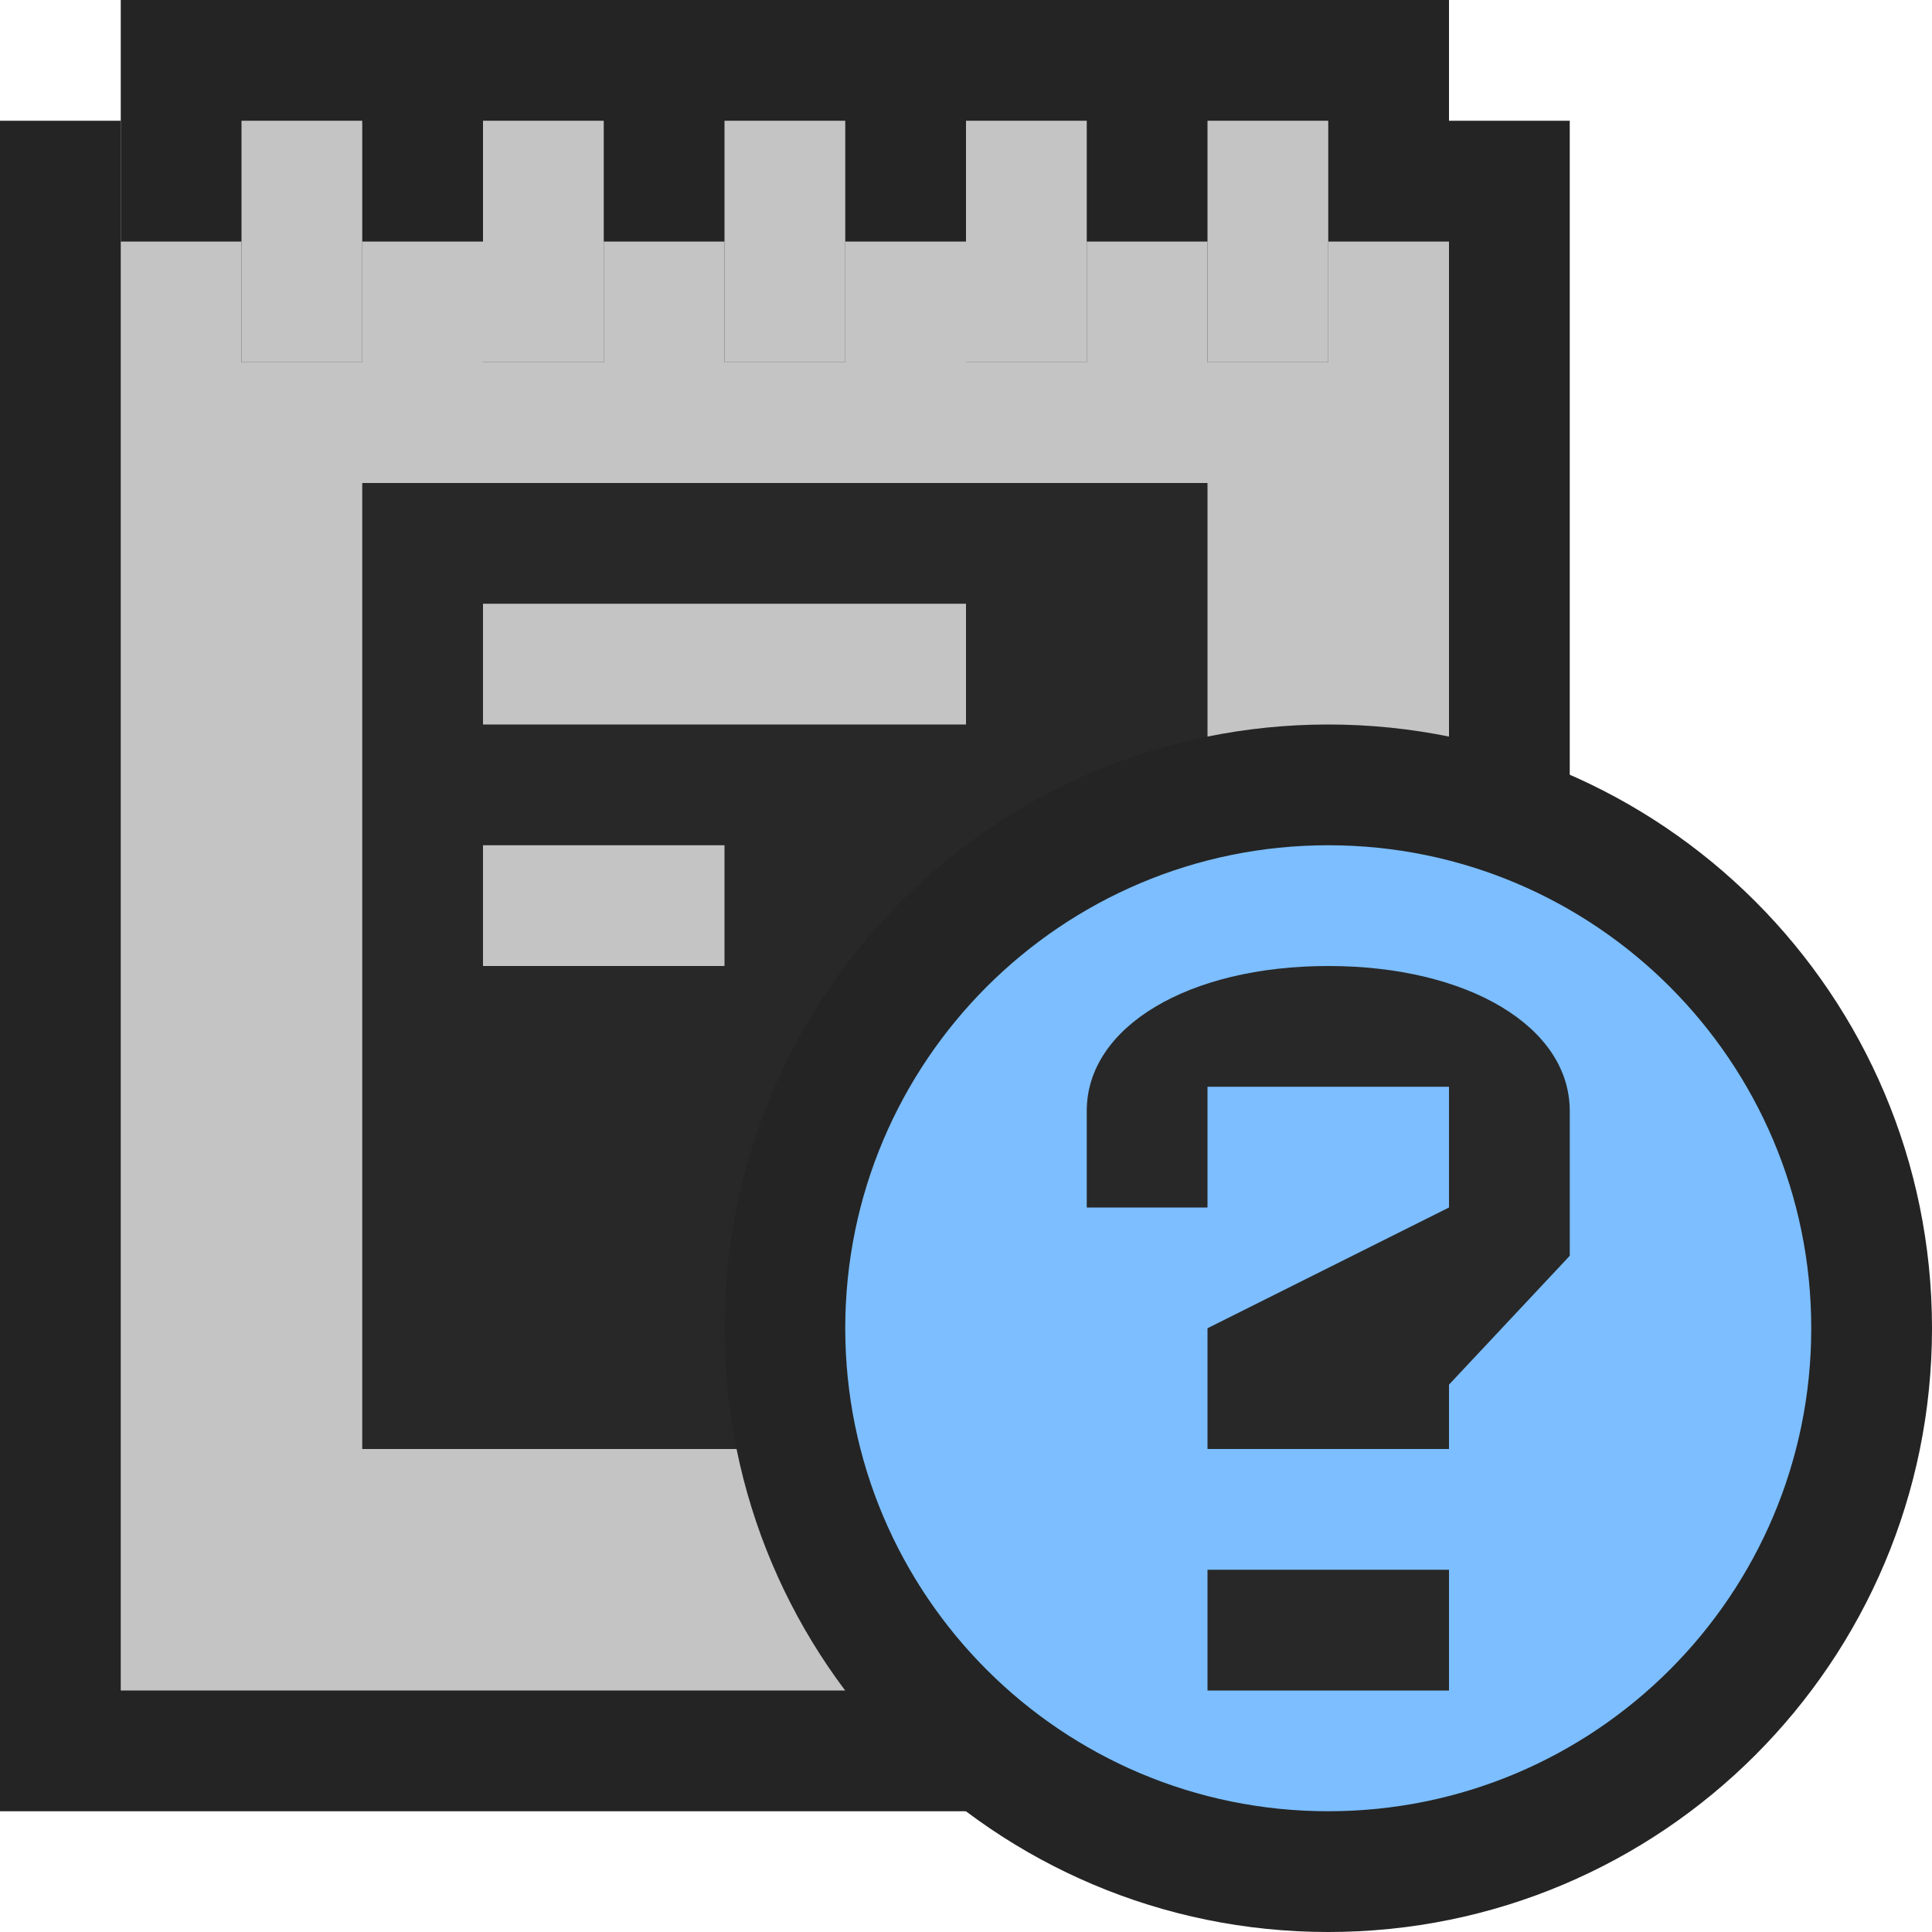 <svg ti:v='1' width='16' height='16' viewBox='0,0,16,16' xmlns='http://www.w3.org/2000/svg' xmlns:ti='urn:schemas-jetbrains-com:tisvg'><g><path fill-rule='evenodd' d='M0,0L16,0L16,16L0,16Z' fill='#FFFFFF' opacity='0'/><path fill-rule='evenodd' d='M12,1L12,2L1,2L1,1L0,1L0,15L13,15L13,1L12,1Z' fill='#242424'/><path fill-rule='evenodd' d='M11,2L11,3L10,3L10,2L9,2L9,3L8,3L8,2L7,2L7,3L6,3L6,2L5,2L5,3L4,3L4,2L3,2L3,3L2,3L2,2L1,2L1,14L12,14L12,2L11,2Z' fill='#C4C4C4'/><path fill-rule='evenodd' d='M10,4L3,4L3,12L10,12L10,4Z' fill='#282828'/><path fill-rule='evenodd' d='M12,2L1,2L1,0L12,0L12,2Z' fill='#242424'/><path fill-rule='evenodd' d='M11,1L10,1L10,3L11,3M9,1L8,1L8,3L9,3M7,1L6,1L6,3L7,3M5,1L4,1L4,3L5,3M3,3L2,3L2,1L3,1L3,3Z' fill='#C4C4C4'/><path fill-rule='evenodd' d='M6,7L4,7L4,8L6,8M8,5L4,5L4,6L8,6L8,5Z' fill='#C4C4C4'/><path fill-rule='evenodd' d='M6,11C6,8.238,8.238,6,11,6C13.762,6,16,8.238,16,11C16,13.762,13.762,16,11,16C8.238,16,6,13.762,6,11Z' fill='#242424'/><path fill-rule='evenodd' d='M11,7C8.791,7,7,8.791,7,11C7,13.209,8.791,15,11,15C13.209,15,15,13.209,15,11C15,8.791,13.209,7,11,7Z' fill='#7CBEFF'/><path fill-rule='evenodd' d='M13,9.2C13,8.504,12.159,8,11,8C9.841,8,9,8.504,9,9.2L9,10L10,10L10,9L12,9L12,10L10,11L10,12L12,12L12,11.467L13,10.4M12,14L10,14L10,13L12,13L12,14Z' fill='#282828'/></g></svg>